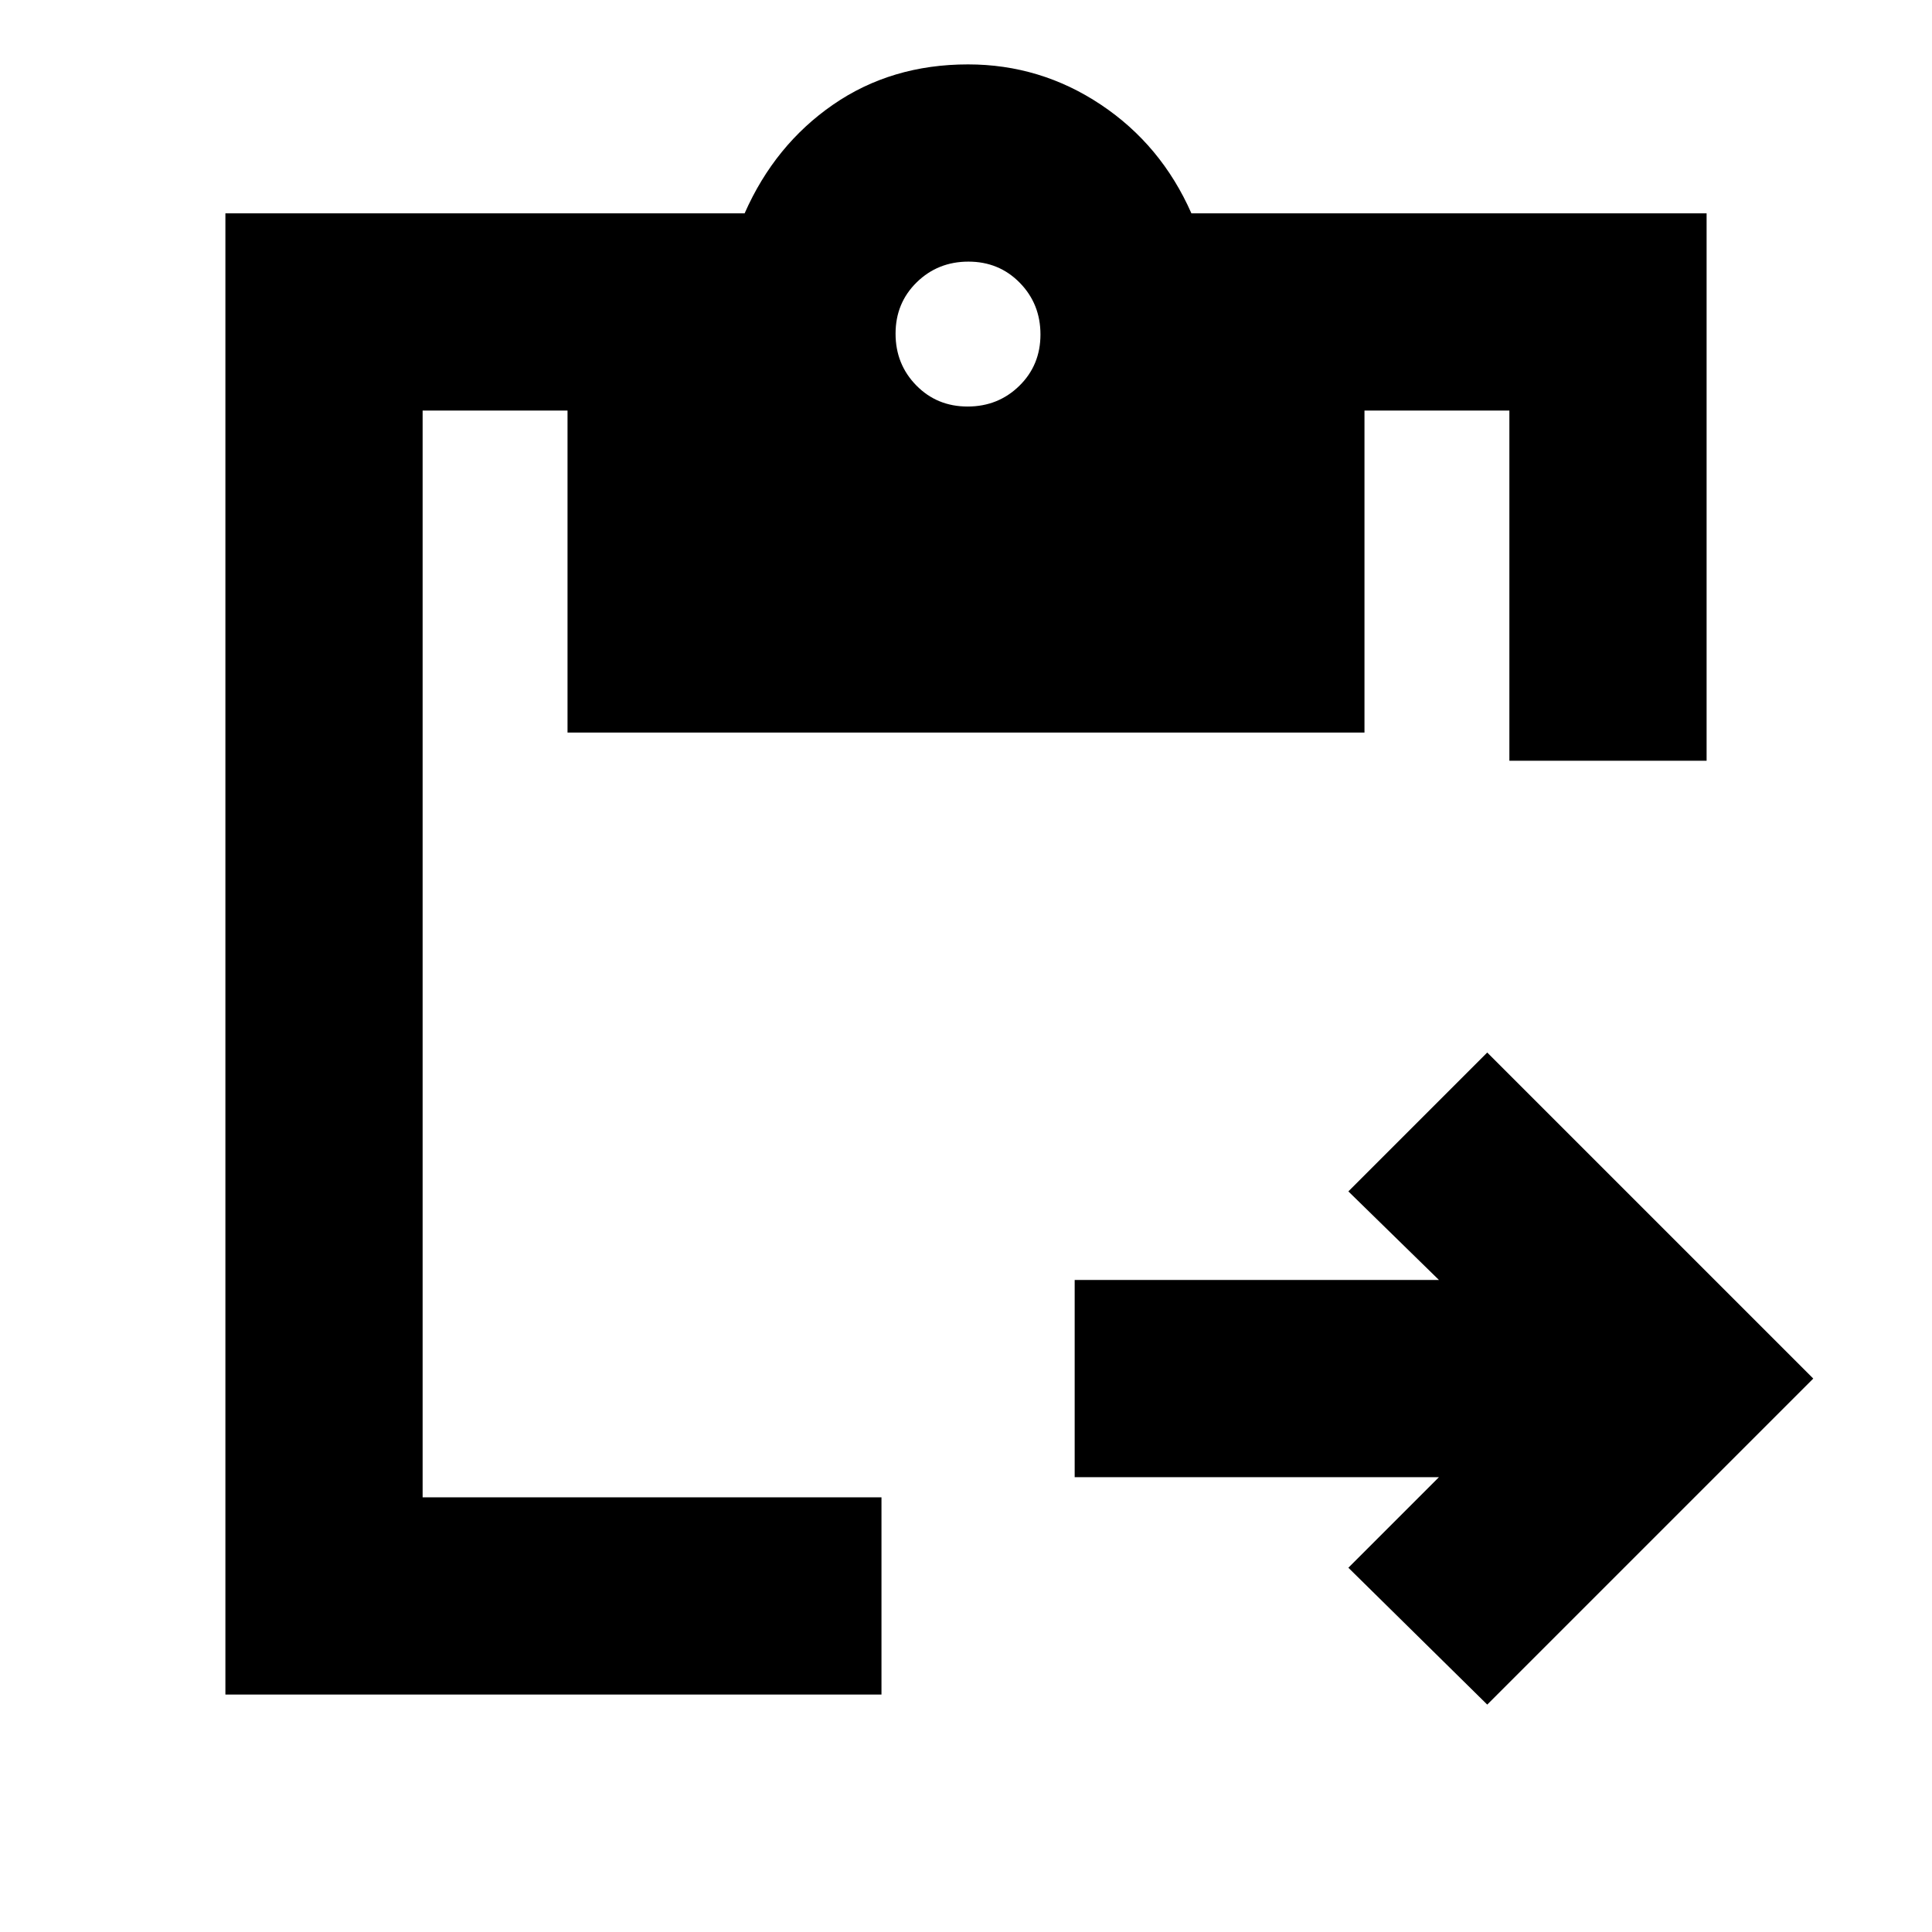 <svg xmlns="http://www.w3.org/2000/svg" height="20" viewBox="0 -960 960 960" width="20"><path d="m739-113-69-68 45-45H534v-98h181l-45-44 69-69 162 162-162 162Zm109-469h-98v-174h-72v160H282v-160h-72v540h228v98H112v-736h258q15-34 43.95-54 28.95-20 67.05-20 36 0 66 20t45 54h256v272ZM480.79-758q15.21 0 25.71-10.29t10.5-25.5q0-15.21-10.29-25.71t-25.5-10.5q-15.21 0-25.71 10.29t-10.5 25.5q0 15.21 10.29 25.71t25.5 10.5Z"/></svg>